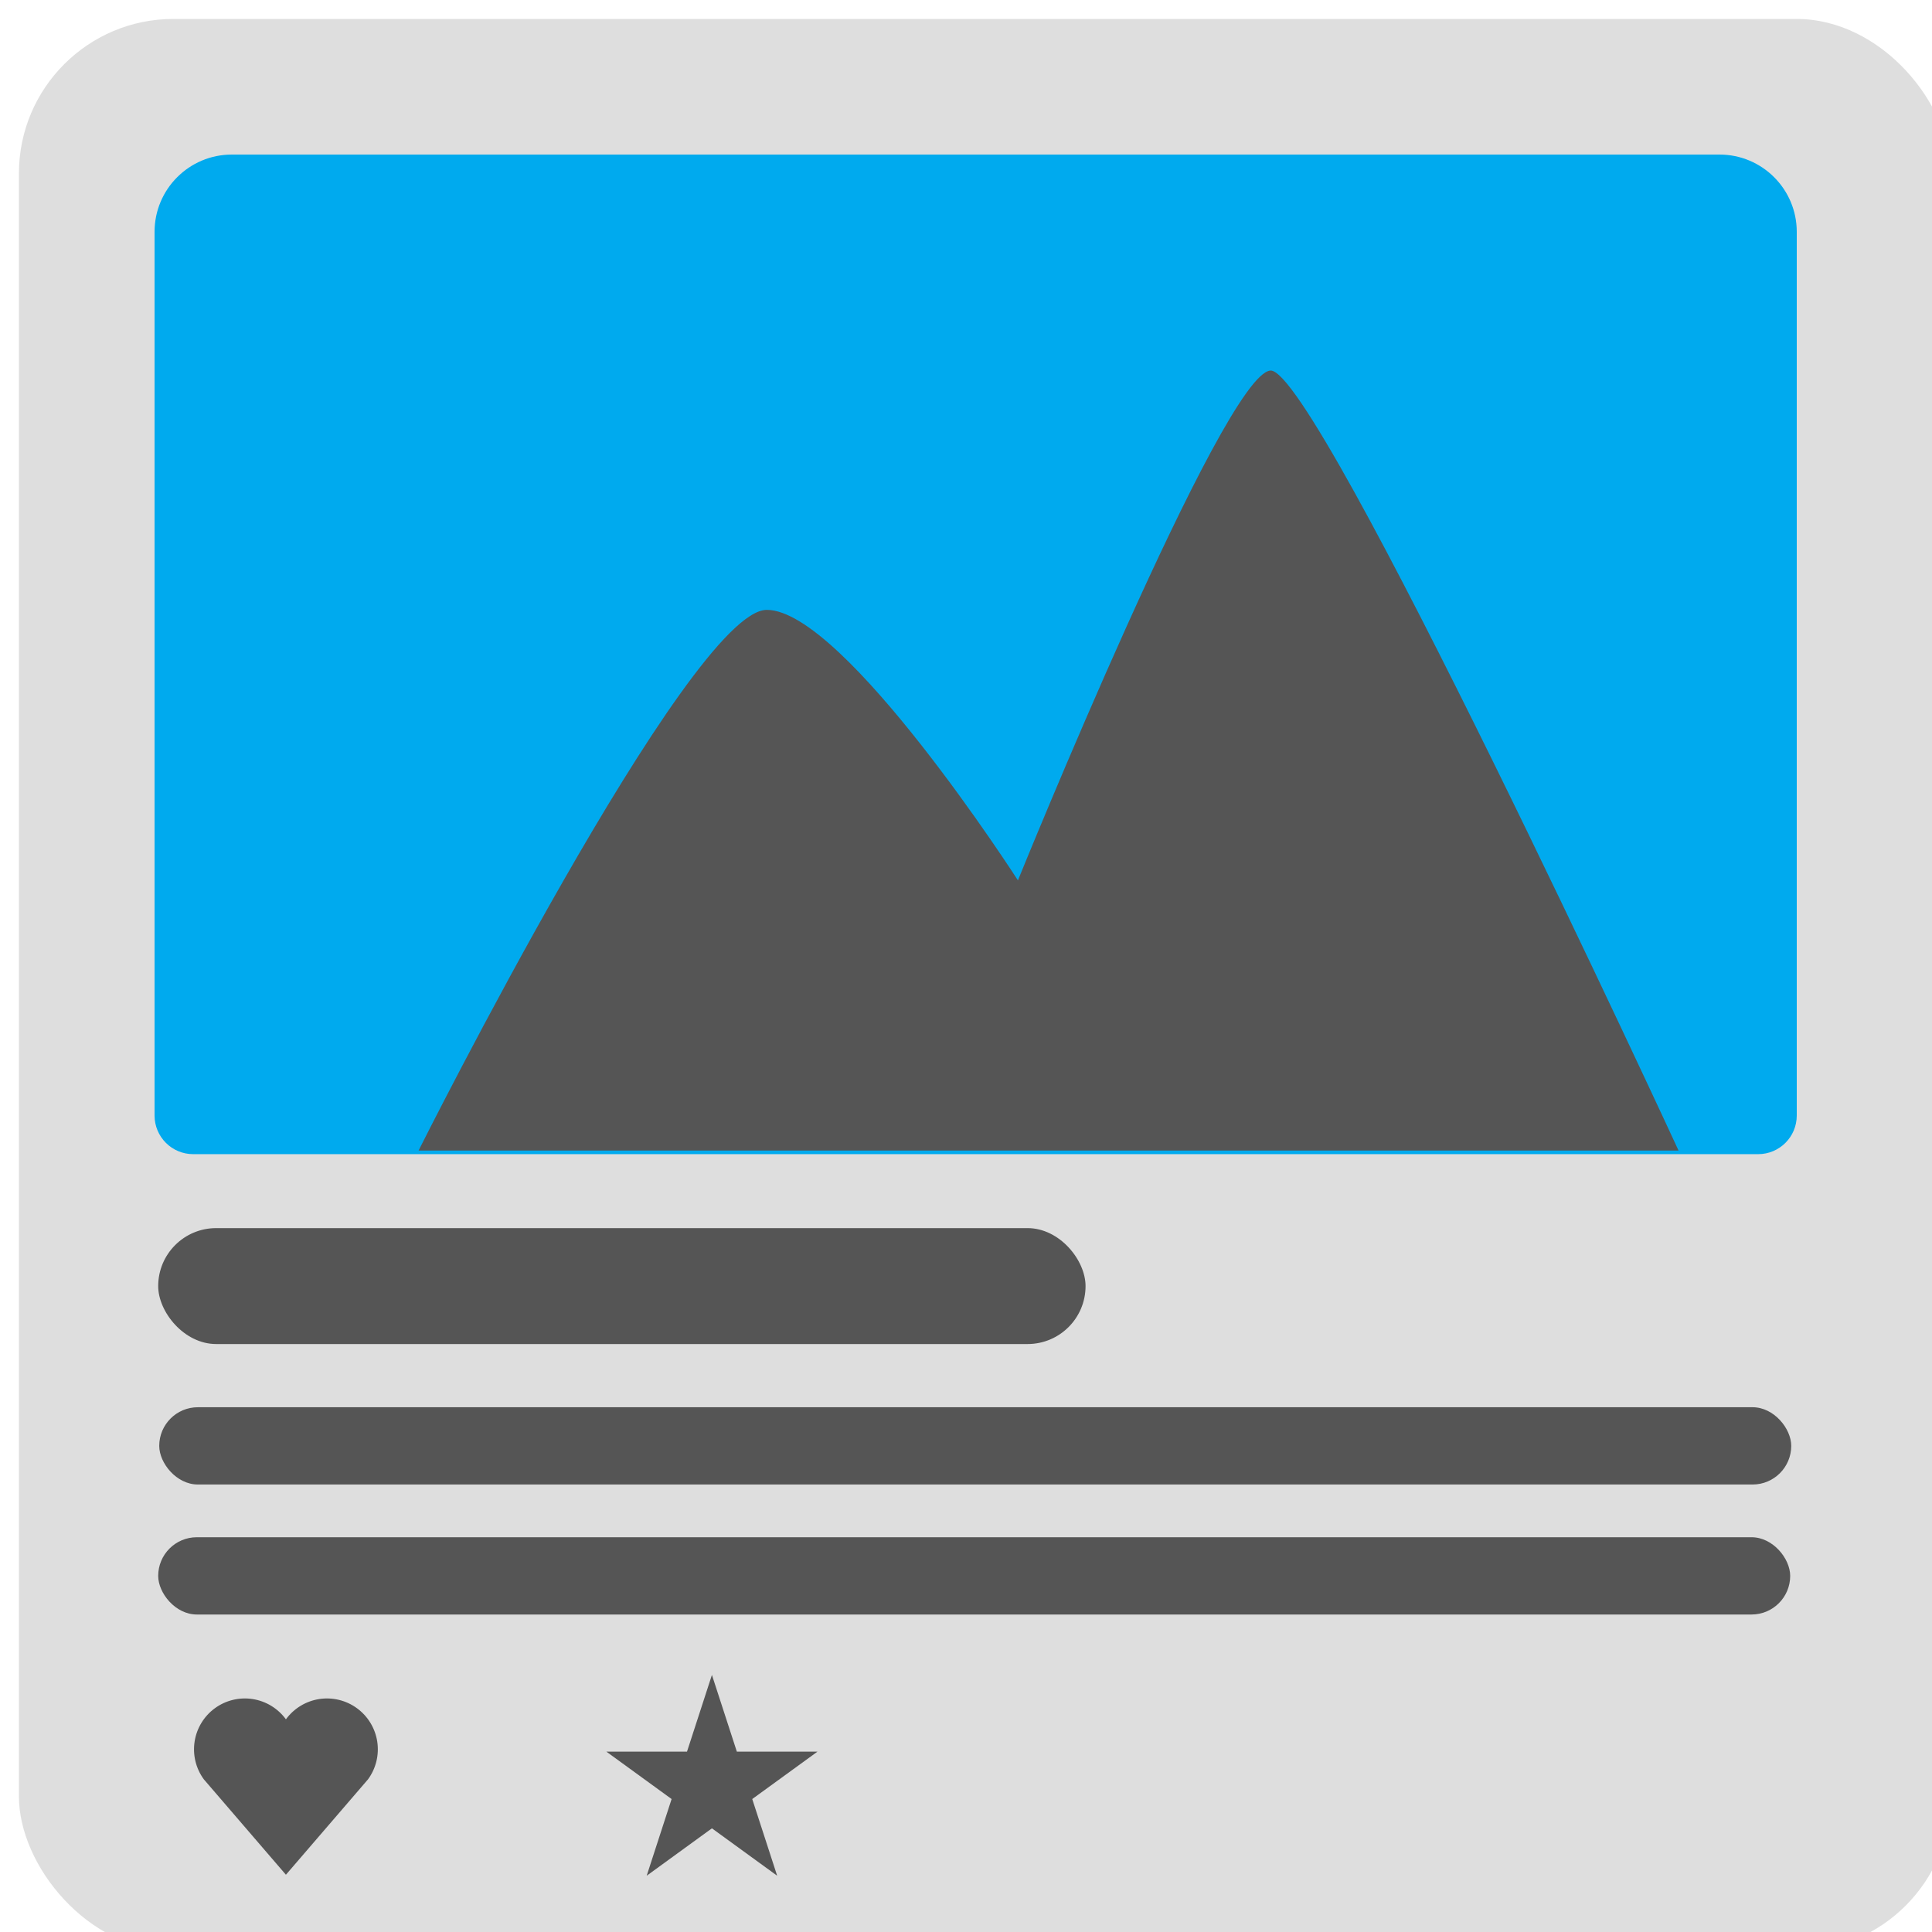 <svg width="100" height="100" viewBox="0 0 100 100" fill="none" xmlns="http://www.w3.org/2000/svg">
    <!--Free to Use: © 2023 apps4everyone.tech-->
    <style>
        .light-fill{
            fill: #DEDEDE;
        }
        .mid-fill{
            fill: #555;
        }
    </style>

    <rect class="light-fill icon-bg " x="0.979" y="0.98" width="100" height="100" rx="8" />
    <path class="accent img-bg" d="M8 12C8 9.791 9.791 8 12 8L89 8C91.209 8 93 9.791 93 12V57.739C93 58.844 92.105 59.739 91 59.739H10C8.895 59.739 8 58.844 8 57.739L8 12Z" fill="#00AAEE"/>
    <path class="mid-fill img-fg " d="M39.688 31.567C35.688 31.567 21.665 59.553 21.665 59.553H86.882C86.882 59.553 68.188 19.067 65.764 19.18C63.34 19.293 52.688 45.567 52.688 45.567C52.688 45.567 43.688 31.567 39.688 31.567Z" />
    <rect class="mid-fill textbox" x="8.188" y="63.567" width="48" height="6" rx="3" />
    <rect class="mid-fill textbox" x="8.242" y="72.838" width="84.472" height="4" rx="2" />
    <rect class="mid-fill textbox" x="8.188" y="79.567" width="84.472" height="4" rx="2" />
    <path class="mid-fill icon heart" d="M36.849 86.694L38.139 90.664H42.313L38.936 93.118L40.226 97.088L36.849 94.634L33.472 97.088L34.762 93.118L31.385 90.664H35.559L36.849 86.694Z" />
    <path class="mid-fill icon star " d="M10.548 92.095C10.136 91.531 9.966 90.827 10.074 90.137C10.181 89.448 10.559 88.829 11.122 88.418C11.686 88.006 12.39 87.836 13.08 87.943C13.769 88.051 14.388 88.428 14.799 88.992C15.211 88.428 15.829 88.051 16.519 87.943C17.209 87.836 17.913 88.006 18.476 88.418C19.04 88.829 19.417 89.448 19.525 90.137C19.633 90.827 19.462 91.531 19.051 92.095L14.799 97.036L10.548 92.095Z" />
</svg>
